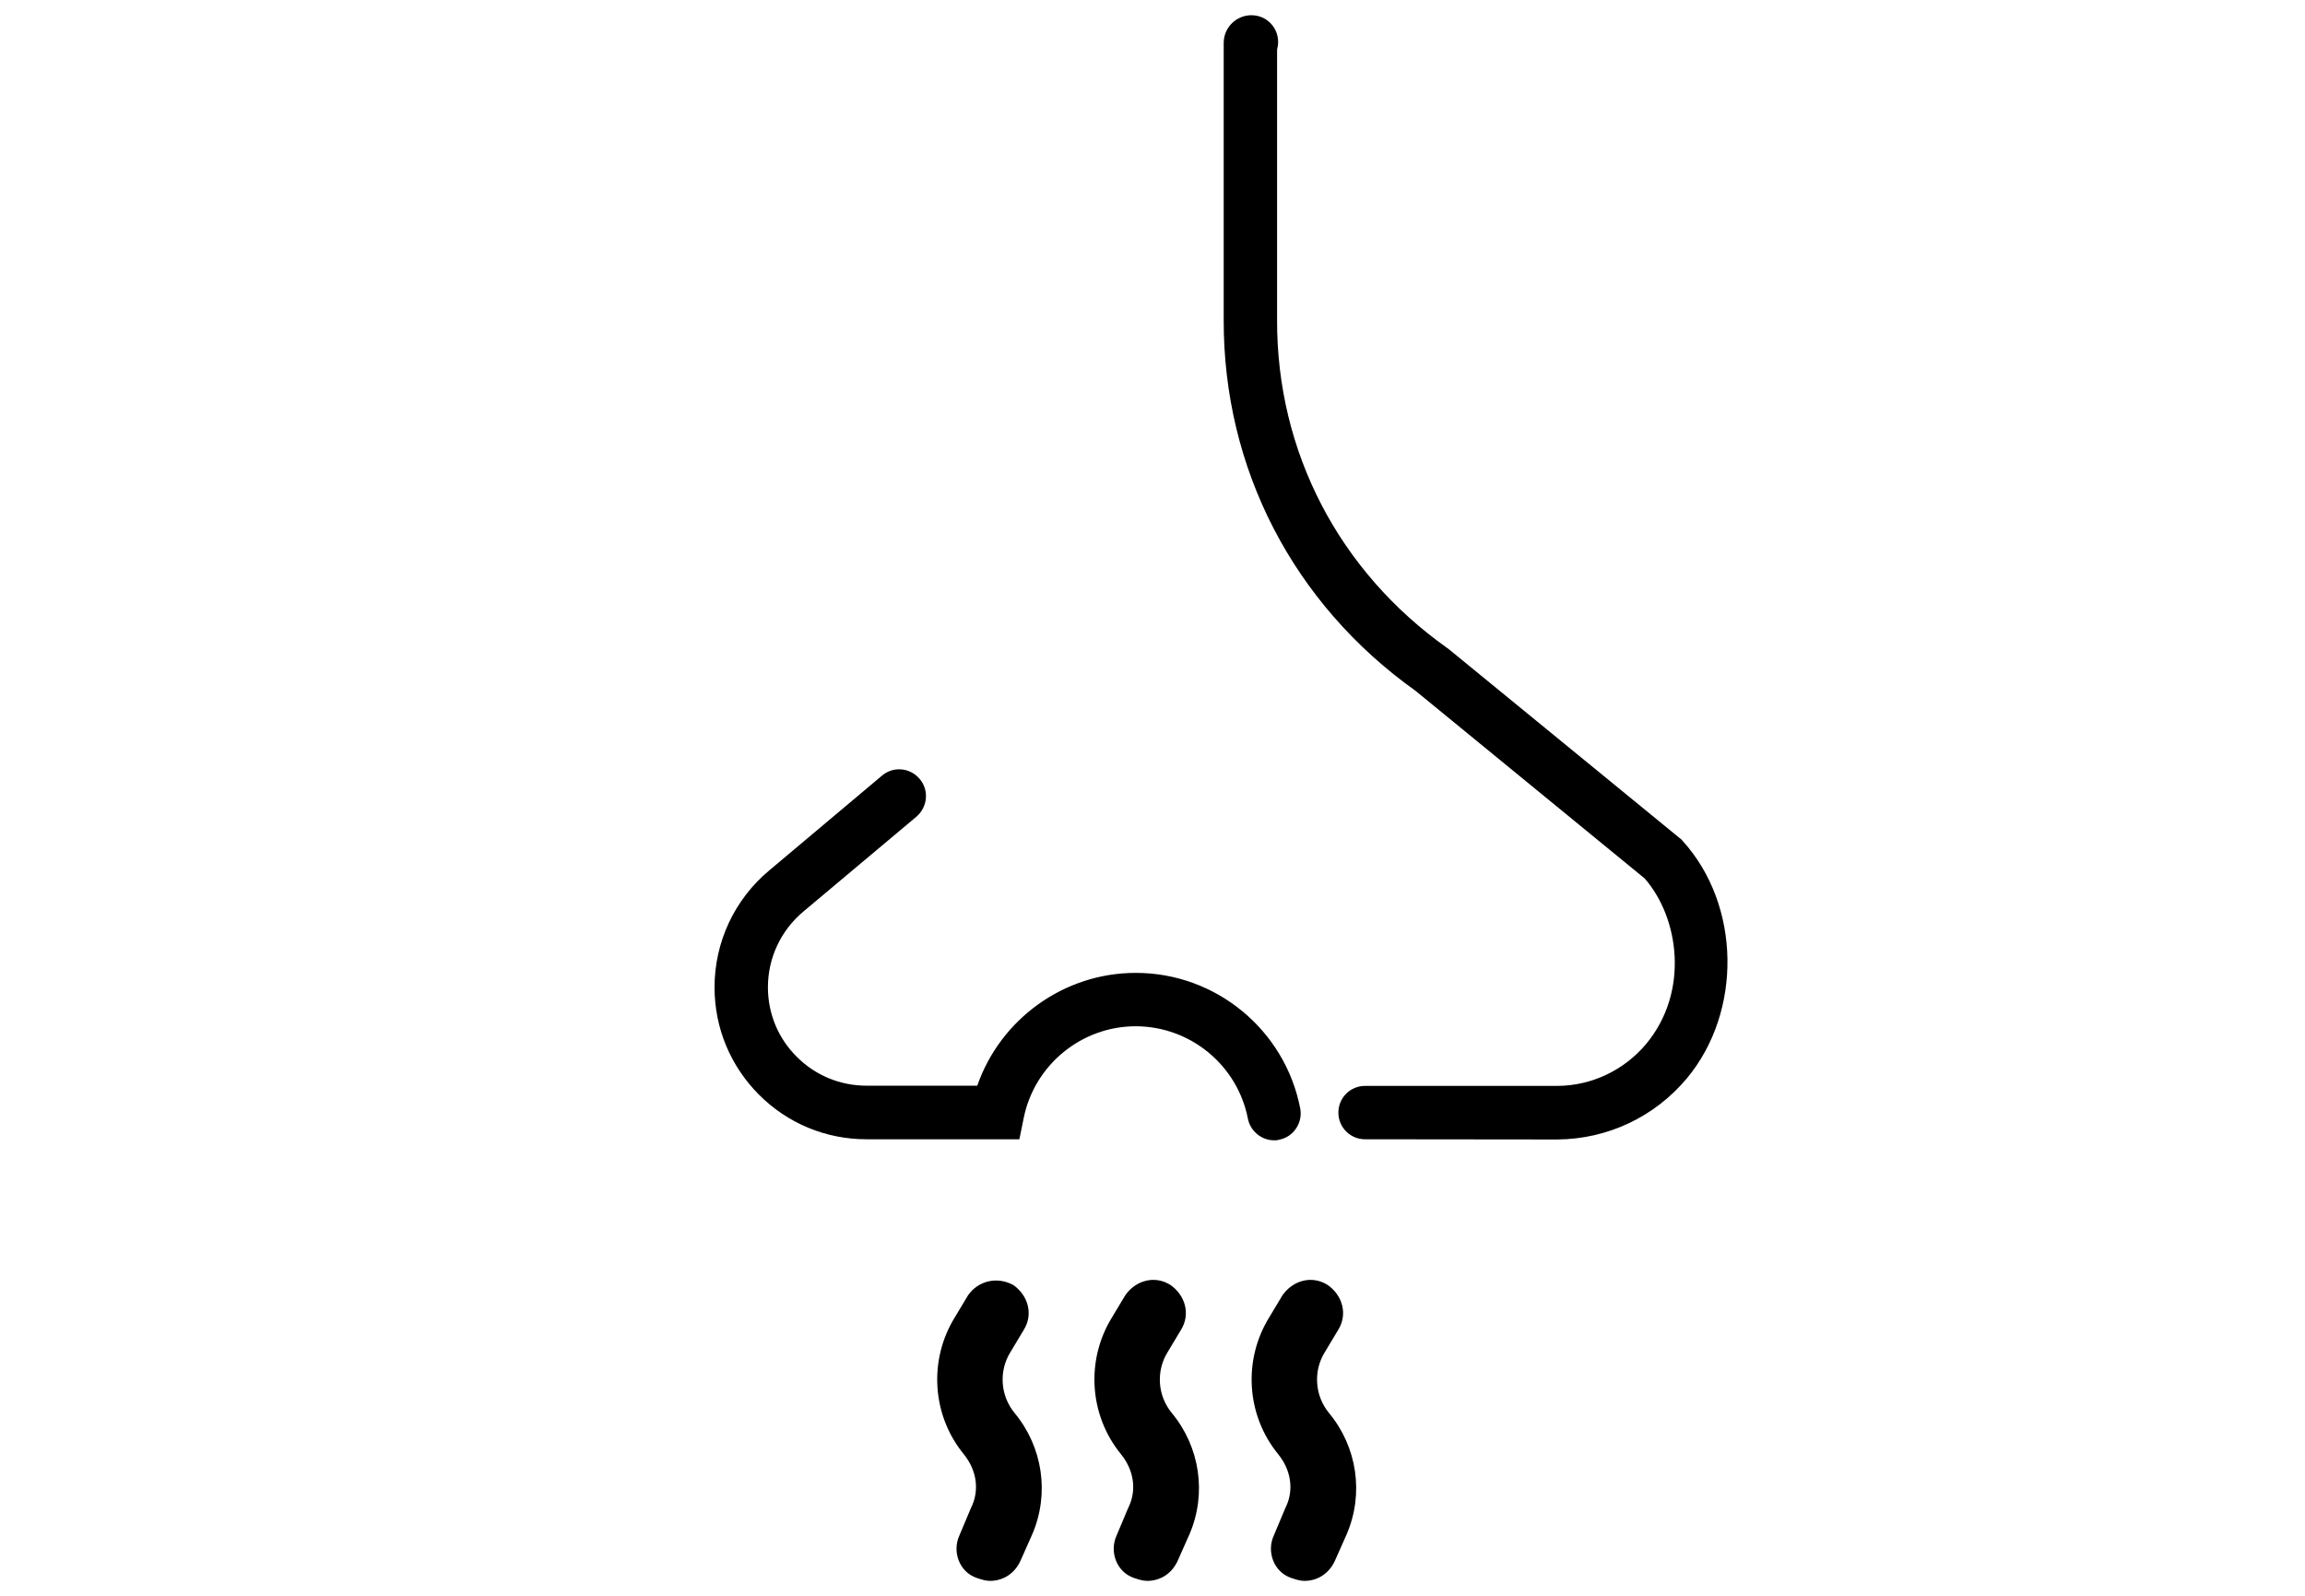 <?xml version="1.0" encoding="utf-8"?>
<!-- Generator: Adobe Illustrator 28.1.0, SVG Export Plug-In . SVG Version: 6.00 Build 0)  -->
<svg version="1.1" id="Layer_1" xmlns="http://www.w3.org/2000/svg" xmlns:xlink="http://www.w3.org/1999/xlink" x="0px" y="0px"
	 viewBox="0 0 110.55 76.54" style="enable-background:new 0 0 110.55 76.54;" xml:space="preserve">
<style type="text/css">
	.st0{display:none;}
	.st1{display:inline;fill:none;}
	.st2{fill:#808080;}
	.st3{fill:none;stroke:#000000;stroke-width:14.173;stroke-linecap:round;stroke-miterlimit:10;}
	.st4{fill-rule:evenodd;clip-rule:evenodd;}
</style>
<g id="Layer_2_00000073722119373351752270000017113015111246931634_" class="st0">
	<line class="st1" x1="-24.13" y1="74.54" x2="142.13" y2="74.54"/>
	<line class="st1" x1="-24.13" y1="2" x2="142.13" y2="2"/>
</g>
<g>
	<path class="st2" d="M1879.74,2086.84c3.3,0,5.96-2.66,5.96-5.96c0-3.3-2.66-5.96-5.96-5.96c-3.3,0-5.96,2.66-5.96,5.96
		C1873.77,2084.18,1876.43,2086.84,1879.74,2086.84z"/>
	<path class="st2" d="M1886.1,2093.13c5.88-0.81,13.22-2.18,14.43-2.34c1.45-0.24,2.42-1.69,2.18-3.14
		c-0.24-1.45-1.69-2.42-3.14-2.18c-6.53,1.21-17.17,2.9-19.83,2.9c-10.4,0-15.15,6.93-15.31,7.25c-0.64,0.97-0.56,2.18,0.08,3.06
		l4.67,6.61c0.56,0.73,1.37,1.13,2.18,1.13c0.56,0,1.05-0.16,1.53-0.48c0.16-0.08,0.24-0.24,0.4-0.32v1.85l-1.69,19.91
		c-0.16,1.61,1.05,3.06,2.74,3.22c1.61,0.16,3.06-1.05,3.22-2.74l1.61-19.18h1.13l1.61,19.18c0.16,1.53,1.45,2.74,2.98,2.74
		c0.08,0,0.16,0,0.24,0c1.61-0.16,2.9-1.61,2.74-3.22l-1.69-19.91L1886.1,2093.13z M1873.29,2101.83l-3.22-4.59
		c0.73-0.64,1.85-1.53,3.3-2.18L1873.29,2101.83z"/>
</g>
<g>
	<path class="st2" d="M1933.79,2093.61c1.85,0.21,3.48,0.36,4.83,0.36c1.99,0,3.48-0.28,4.48-1.21c0.64-0.57,1.07-1.35,1.07-2.27
		c0.14-2.27-2.49-6.33-7.75-12.01c-0.92-1-2.49-1.07-3.55-0.14c-0.21,0.14-0.28,0.36-0.43,0.57c-0.78-2.35-2.91-3.98-5.55-3.98
		c-2.56,0-4.76,1.71-5.55,3.98c-0.14-0.21-0.28-0.43-0.43-0.57c-1-0.92-2.56-0.85-3.55,0.14c-5.26,5.69-7.89,9.67-7.75,12.01
		c0.07,0.92,0.43,1.71,1.07,2.27c1,0.85,2.49,1.21,4.48,1.21c1.35,0,2.99-0.14,4.83-0.36c0.36,0,0.71-0.07,1-0.07l0.28,12.51
		c0,0.14,0,0.21,0,0.36l-3.55,8.25c-0.36,0.92-0.64,1.85-0.78,2.77l-1.07,10.02c-0.21,1.56,0.92,3.06,2.56,3.27
		c0.14,0,0.21,0,0.36,0c1.42,0,2.7-1.07,2.91-2.56l1.28-10.02c0.07-0.43,0.14-0.85,0.36-1.21l3.77-8.74l3.77,8.74
		c0.14,0.43,0.28,0.78,0.36,1.21l1.28,10.02c0.21,1.56,1.64,2.7,3.27,2.56c1.56-0.21,2.7-1.64,2.56-3.27l-1.28-10.02
		c-0.14-1-0.36-1.92-0.78-2.77l-3.55-8.25c0-0.07,0-0.21,0-0.28l0.28-12.58C1933.15,2093.54,1933.51,2093.54,1933.79,2093.61z
		 M1930.38,2088.35h-6.75c-1.14,0-2.49,0.14-3.91,0.28c-1.14,0.14-2.84,0.28-4.19,0.28c1.14-1.78,3.34-4.55,5.69-7.04
		c0-0.07,0.07-0.07,0.07-0.14c0.5,2.77,2.84,4.83,5.76,4.83c2.91,0,5.26-2.06,5.76-4.83c0,0.07,0.07,0.07,0.07,0.14
		c2.35,2.49,4.55,5.26,5.69,7.04c-1.35,0-3.06-0.21-4.19-0.28C1932.87,2088.49,1931.44,2088.35,1930.38,2088.35z"/>
</g>
<path class="st2" d="M1898.76,2079.8c0.4,0.4,1.05-0.08,0.81-0.56l-2.42-4.92l3.3-0.81c0.32-0.08,0.48-0.4,0.32-0.73l-4.03-7.5
	c-0.08-0.16-0.32-0.32-0.56-0.24l-3.47,0.81c-0.32,0.08-0.48,0.48-0.32,0.81l3.14,4.43l-3.06,0.73c-0.4,0.08-0.48,0.56-0.24,0.81
	L1898.76,2079.8z"/>
<path class="st2" d="M1905.57,2070.13l3.3,0.81l-2.42,4.92c-0.24,0.48,0.4,0.97,0.81,0.56l6.61-7.09c0.24-0.32,0.16-0.73-0.24-0.81
	l-3.06-0.81l3.14-4.43c0.24-0.32,0.08-0.73-0.32-0.81l-3.47-0.81c-0.24-0.08-0.48,0.08-0.56,0.24l-4.03,7.5
	C1905.08,2069.73,1905.32,2070.05,1905.57,2070.13z"/>
<g>
	<path class="st2" d="M2127.3,2077.06c4.13,0,7.45-3.35,7.45-7.45c0-4.13-3.33-7.47-7.45-7.47c-4.13,0-7.47,3.35-7.47,7.47
		C2119.83,2073.72,2123.17,2077.06,2127.3,2077.06L2127.3,2077.06z"/>
	<path class="st2" d="M2156.47,2130.52c-1.76,0-3.47-0.4-4.97-1.06c-1.54-0.72-3.29-1.14-5.11-1.14c-1.8,0-3.55,0.42-5.09,1.14
		c-1.52,0.66-3.21,1.06-4.97,1.06c-1.76,0-3.45-0.4-4.95-1.06c-1.54-0.72-3.29-1.14-5.11-1.14c-1.82,0-3.57,0.42-5.11,1.14
		c-1.5,0.66-3.18,1.06-4.95,1.06c-1.76,0-3.45-0.4-4.97-1.06c-1.54-0.72-3.27-1.14-5.09-1.14c-1.82,0-3.57,0.42-5.11,1.14
		c-1.5,0.66-3.19,1.06-4.95,1.06c-1.74,0-3.43-0.4-4.95-1.06c-1.54-0.72-3.29-1.14-5.09-1.14c-1.82,0-3.57,0.42-5.11,1.14
		c-1.5,0.66-3.19,1.06-4.95,1.06v-7.43c1.76,0,3.45-0.38,4.95-1.06c1.54-0.72,3.29-1.14,5.11-1.14c1.8,0,3.55,0.42,5.09,1.14
		c1.52,0.68,3.21,1.06,4.95,1.06c1.76,0,3.45-0.38,4.95-1.06c1.54-0.72,3.29-1.14,5.11-1.14c1.82,0,3.55,0.42,5.09,1.14
		c1.52,0.68,3.21,1.06,4.97,1.06c1.76,0,3.45-0.38,4.95-1.06c1.54-0.72,3.29-1.14,5.11-1.14c1.82,0,3.57,0.42,5.11,1.14
		c1.5,0.68,3.18,1.06,4.95,1.06c1.76,0,3.45-0.38,4.97-1.06c1.54-0.72,3.29-1.14,5.09-1.14c1.82,0,3.57,0.42,5.11,1.14
		c1.5,0.68,3.21,1.06,4.97,1.06V2130.52z"/>
	<path class="st2" d="M2081.13,2115.71c1.5-0.68,3.17-1.06,4.93-1.06c1.8,0,3.55,0.42,5.09,1.14c1.52,0.66,3.21,1.06,4.95,1.06
		c1.76,0,3.45-0.4,4.95-1.06c1.54-0.72,3.29-1.14,5.11-1.14c1.82,0,3.55,0.42,5.09,1.14c1.52,0.66,3.21,1.06,4.97,1.06
		c1.76,0,3.45-0.4,4.95-1.06c0.98-0.46,2-0.76,3.09-0.96l12.86-14.71h-16.55l6.85-11.76l15.03,8.21c4.97,2.8,8.64-3.67,3.65-6.47
		l-21.52-11.9c-7.92-4.41-11.26,2.91-11.26,2.91l-11.1,18.75l-29.23-0.02C2073.9,2105.2,2078.71,2112.37,2081.13,2115.71
		L2081.13,2115.71z"/>
	<path class="st2" d="M2128.12,2114.79c1.14,0.18,2.24,0.52,3.27,1c1.5,0.66,3.18,1.06,4.95,1.06c1.76,0,3.45-0.4,4.97-1.06
		c1.54-0.72,3.29-1.14,5.09-1.14c1.82,0,3.57,0.42,5.11,1.14c1.5,0.66,3.21,1.06,4.97,1.06l-0.04-16.73l-15.51-0.02L2128.12,2114.79
		z"/>
</g>
<g>
	<path class="st3" d="M50.42,54.71"/>
	<path d="M61.11,54.69c-0.6,0-1.14-0.43-1.26-1.04c-0.5-2.56-2.75-4.42-5.37-4.43c0,0,0,0-0.01,0c-2.59,0-4.85,1.84-5.37,4.39
		l-0.21,1.03h-7.33c0,0,0,0,0,0c-1.95,0-3.78-0.76-5.15-2.13c-1.38-1.38-2.14-3.21-2.14-5.16c0-2.17,0.96-4.22,2.63-5.61l5.4-4.54
		c0.54-0.46,1.35-0.39,1.81,0.16c0.46,0.54,0.38,1.35-0.16,1.81l-5.41,4.54c-1.09,0.91-1.71,2.23-1.71,3.64
		c0,1.26,0.49,2.45,1.39,3.34c0.89,0.89,2.08,1.38,3.34,1.38c0,0,0,0,0,0h5.31c1.11-3.19,4.15-5.41,7.6-5.41c0,0,0.01,0,0.01,0
		c3.84,0,7.15,2.74,7.88,6.5c0.13,0.69-0.32,1.37-1.01,1.5C61.27,54.69,61.19,54.69,61.11,54.69z"/>
	<g>
		<path d="M65.47,54.64c-0.71,0-1.28-0.57-1.28-1.28s0.57-1.28,1.28-1.28h9.23c1.64-0.01,3.19-0.75,4.25-2.01
			c2.08-2.5,1.59-6.04-0.07-7.94L67.9,33.14c-5.87-4.18-9.23-10.66-9.21-17.81V2.06c0-0.74,0.6-1.33,1.33-1.33
			c0.71,0,1.28,0.57,1.28,1.28c0,0.13-0.02,0.25-0.05,0.37v12.96c-0.02,6.32,2.96,12.05,8.16,15.74l0.07,0.05l11.17,9.14l0.06,0.07
			c2.78,3.07,2.86,8.17,0.2,11.37c-1.54,1.85-3.8,2.92-6.21,2.94L65.47,54.64z"/>
		<path d="M62.68,15.33"/>
		<path d="M69.67,30.02"/>
		<path class="st3" d="M80.76,39.02"/>
	</g>
	<path class="st4" d="M61.09,73.65c-0.35,0.77,0,1.75,0.84,2.03c0.21,0.07,0.42,0.14,0.63,0.14c0.63,0,1.19-0.35,1.47-0.98
		l0.56-1.26c0.84-1.96,0.49-4.19-0.84-5.8c-0.7-0.84-0.77-2.03-0.21-2.93l0.63-1.05c0.49-0.77,0.21-1.68-0.49-2.17
		c-0.77-0.49-1.68-0.21-2.17,0.49l-0.63,1.05c-1.26,2.03-1.12,4.68,0.42,6.57c0.63,0.77,0.77,1.75,0.35,2.58L61.09,73.65z"/>
	<path class="st4" d="M53.55,73.65c-0.35,0.77,0,1.75,0.84,2.03c0.21,0.07,0.42,0.14,0.63,0.14c0.63,0,1.19-0.35,1.47-0.98
		l0.56-1.26c0.84-1.96,0.49-4.19-0.84-5.8c-0.7-0.84-0.77-2.03-0.21-2.93l0.63-1.05c0.49-0.77,0.21-1.68-0.49-2.17
		c-0.77-0.49-1.68-0.21-2.17,0.49l-0.63,1.05c-1.26,2.03-1.12,4.68,0.42,6.57c0.63,0.77,0.77,1.75,0.35,2.58L53.55,73.65z"/>
	<path class="st4" d="M46.01,73.65c-0.35,0.77,0,1.75,0.84,2.03c0.21,0.07,0.42,0.14,0.63,0.14c0.63,0,1.19-0.35,1.47-0.98
		l0.56-1.26c0.84-1.96,0.49-4.19-0.84-5.8c-0.7-0.84-0.77-2.03-0.21-2.93l0.63-1.05c0.49-0.77,0.21-1.68-0.49-2.17
		c-0.77-0.42-1.68-0.21-2.17,0.49l-0.63,1.05c-1.26,2.03-1.12,4.68,0.42,6.57c0.63,0.77,0.77,1.75,0.35,2.58L46.01,73.65z"/>
</g>
</svg>
